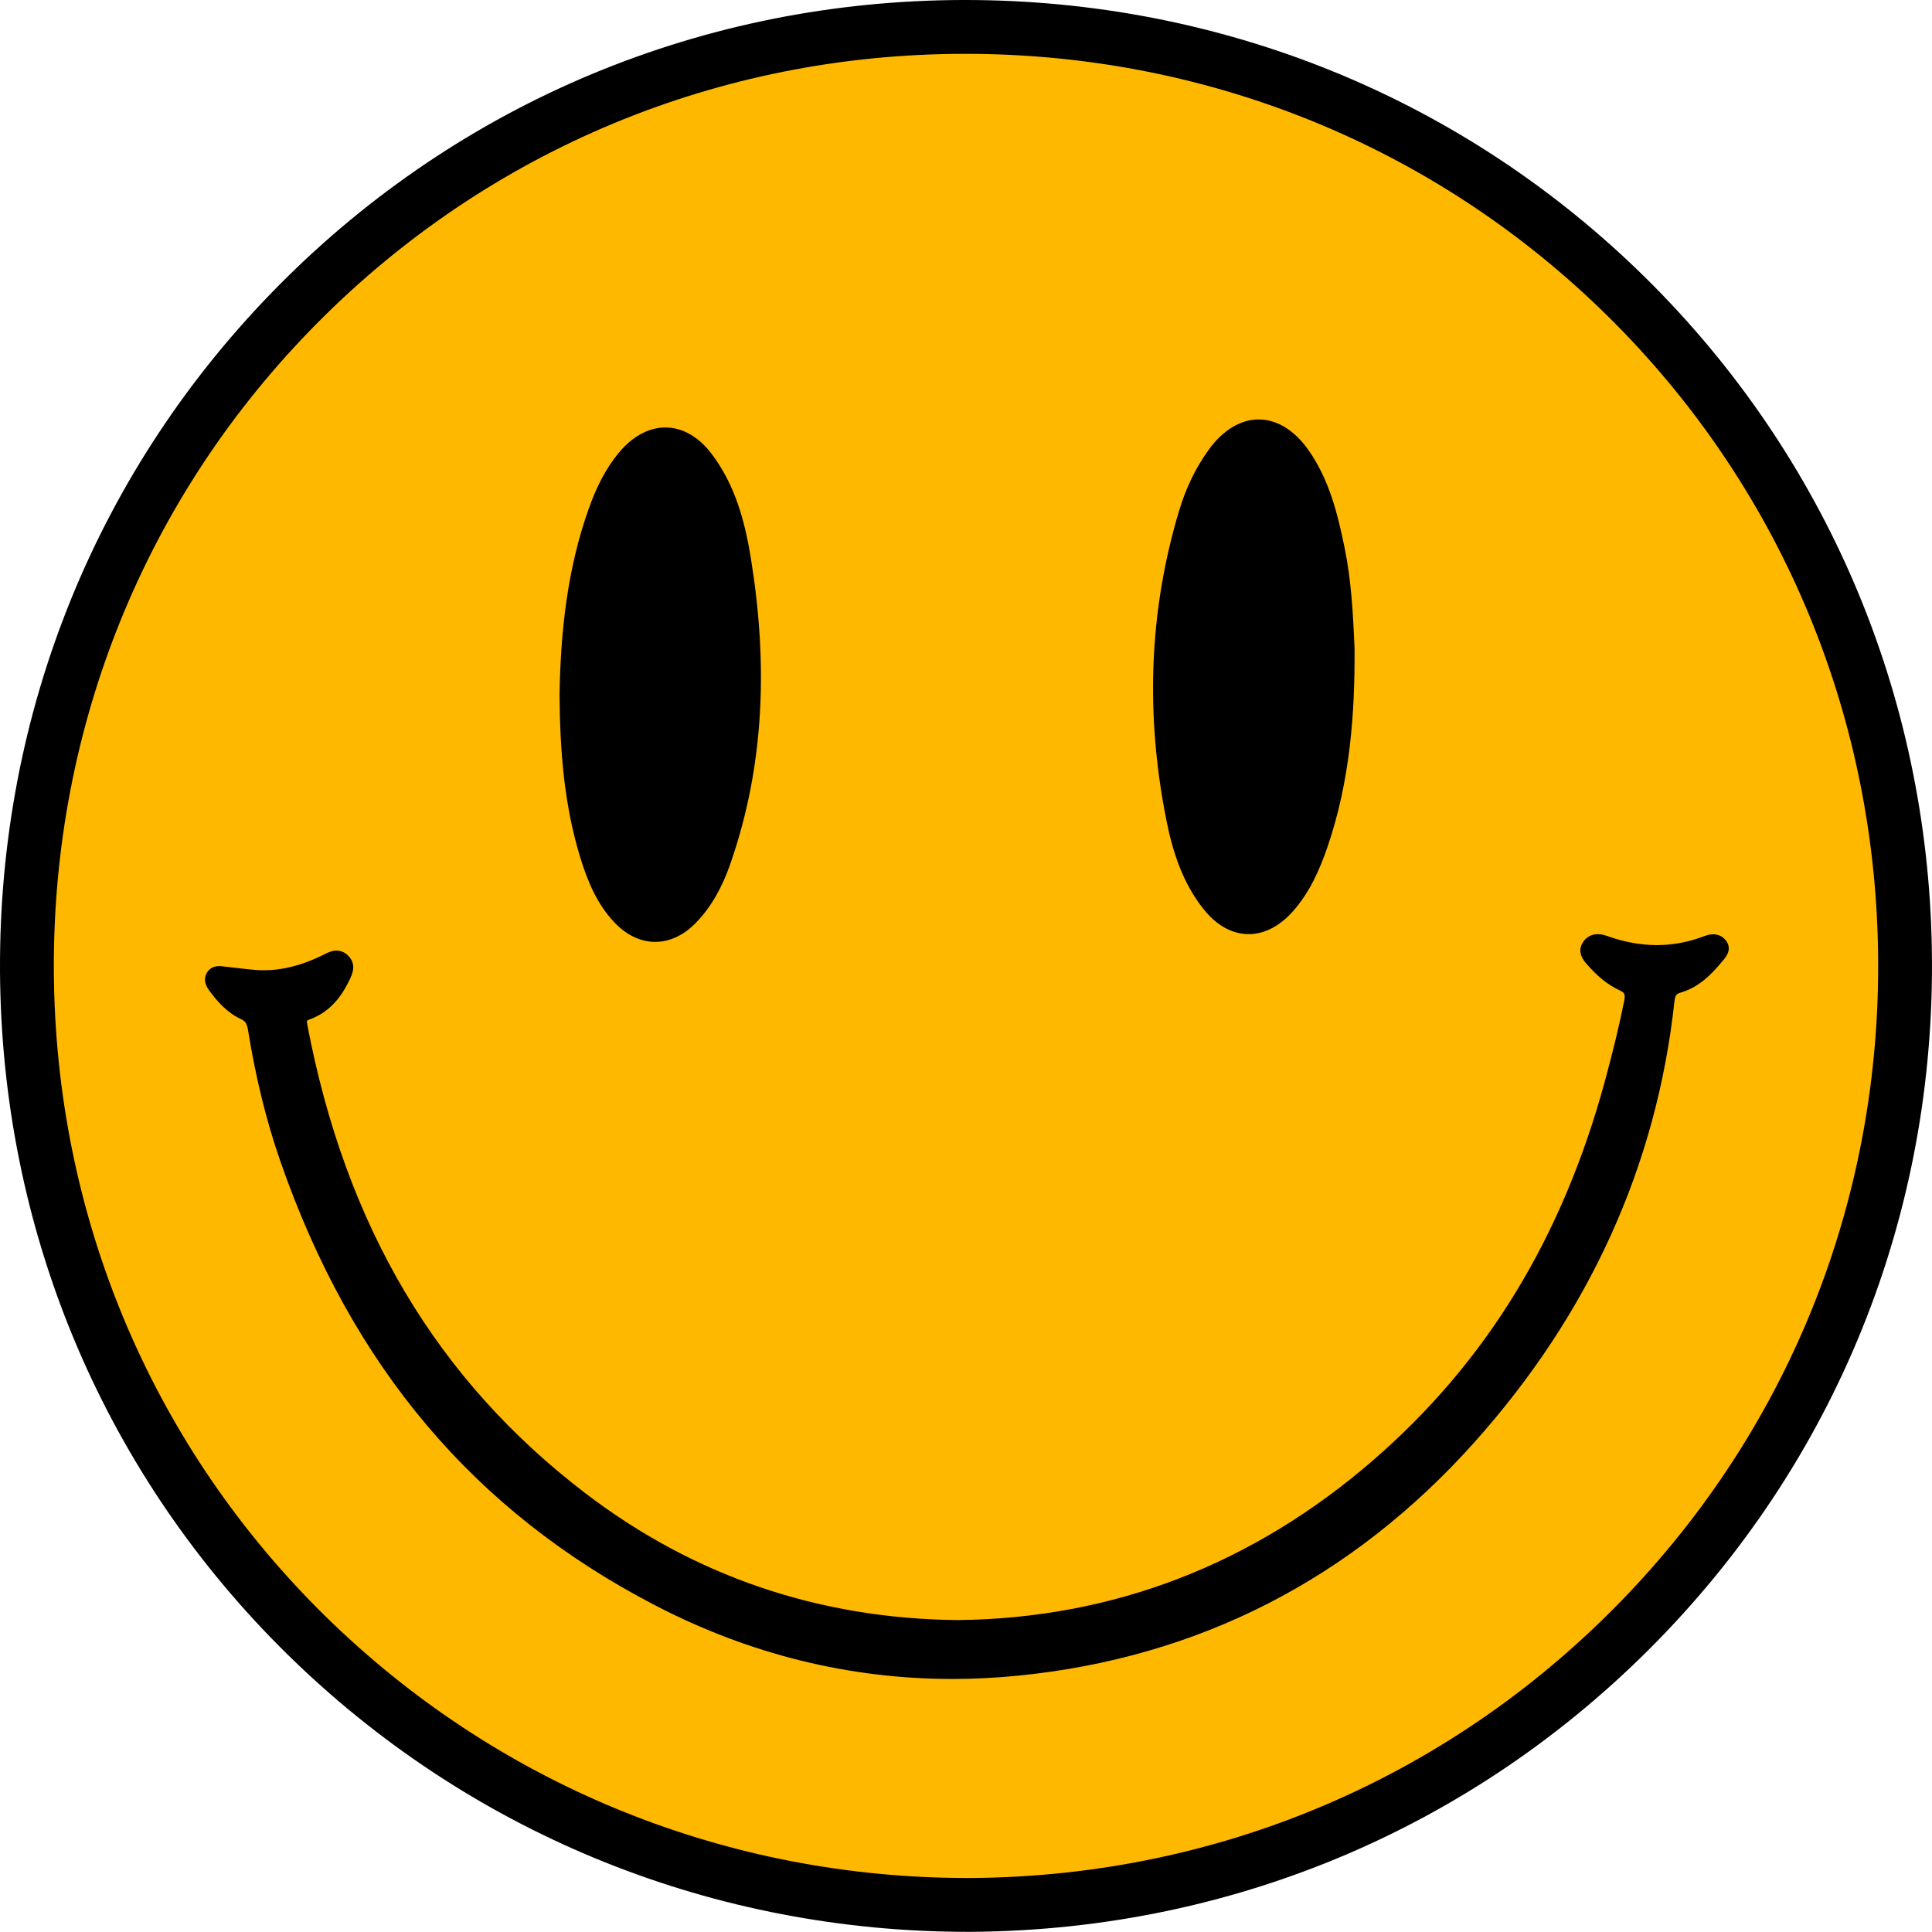 <?xml version="1.0" encoding="UTF-8"?>
<svg id="Layer_2" data-name="Layer 2" xmlns="http://www.w3.org/2000/svg" viewBox="0 0 387.364 387.331">
  <defs>
    <style>
      .cls-1 {
        fill: #ffb800;
      }
    </style>
  </defs>
  <g id="katman_1" data-name="katman 1">
    <g>
      <path d="M194.044,387.331c-50.571,0-98.362-19.138-134.678-53.946C22.674,298.218,1.623,250.733,.091,199.678-1.476,147.47,17.206,98.054,52.695,60.532,88.316,22.871,136.504,1.397,188.382,.065c51.779-1.314,100.844,17.271,138.163,52.37,37.052,34.849,58.592,82.117,60.653,133.098,2.148,53.139-16.716,103.439-53.118,141.638-36.578,38.382-86,59.747-139.161,60.158-.292,.001-.586,.002-.877,.002Z"/>
      <path class="cls-1" d="M376.414,185.97c-1.946-48.14-22.283-92.771-57.263-125.671C285.098,28.269,240.66,10.792,193.56,10.792c-1.633,0-3.262,.021-4.901,.063-48.987,1.257-94.488,21.533-128.122,57.094C27.034,103.37,9.399,150.037,10.879,199.354c1.447,48.209,21.319,93.042,55.955,126.24,34.294,32.868,79.44,50.942,127.193,50.944,.278,0,.549-.001,.829-.002,50.194-.388,96.87-20.563,131.412-56.81,34.367-36.063,52.176-83.565,50.146-133.756ZM236.413,102.384c1.314-4.378,3.239-8.5,5.941-12.22,5.919-8.152,14.307-8.072,20.051,.16,4.122,5.907,5.804,12.709,7.205,19.602,1.287,6.336,1.674,12.774,1.972,20.02,.102,13.008-.899,26.668-5.421,39.859-1.608,4.691-3.616,9.186-6.956,12.938-5.49,6.168-12.588,6.073-17.77-.316-4.296-5.296-6.324-11.631-7.617-18.18-4.111-20.817-3.527-41.47,2.596-61.864Zm-118.287-.631c1.451-4.029,3.306-7.871,6.108-11.165,5.675-6.671,13.258-6.498,18.51,.495,4.565,6.079,6.556,13.213,7.757,20.55,3.417,20.876,2.952,41.531-4.122,61.713-1.514,4.322-3.626,8.348-6.86,11.678-4.945,5.091-11.359,5.113-16.271-.019-3.564-3.724-5.476-8.385-6.948-13.217-3.151-10.345-4.031-20.995-4.114-32.495,.205-12.292,1.484-25.166,5.939-37.54Zm227.355,90.8l-.142,.169c-2.042,2.454-4.54,5.166-8.348,6.286-.86,.253-1.131,.519-1.269,1.789-3.565,32.895-17.065,62.638-40.124,88.401-24.561,27.442-55.336,43.178-91.47,46.772-4.407,.438-8.845,.661-13.194,.661-20.646,0-40.678-4.96-59.539-14.74-36.337-18.842-60.934-47.986-75.194-89.095-2.819-8.126-4.941-16.747-6.487-26.356-.195-1.213-.534-1.712-1.448-2.136-2.752-1.276-4.654-3.489-6.152-5.486-.489-.653-1.635-2.18-.579-3.865,.358-.571,1.066-1.25,2.409-1.25,.298,0,.607,.035,.91,.074l.281,.034c.806,.081,1.61,.178,2.415,.274,1.297,.156,2.638,.317,3.942,.403,.48,.032,.957,.047,1.429,.047,3.776,0,7.623-.987,11.762-3.017l.307-.155c.672-.342,1.508-.767,2.476-.767,.884,0,1.676,.343,2.351,1.018,1.759,1.761,.787,3.777,.265,4.861-1.263,2.62-3.467,6.292-8.017,7.928-.564,.203-.609,.22-.451,1.05,7.69,40.408,25.916,71.127,55.721,93.914,21.751,16.629,46.882,25.195,74.692,25.457,31.131-.336,59.191-11.143,83.372-32.123,22.683-19.679,37.867-44.565,46.421-76.079,1.66-6.117,2.871-11.161,3.813-15.874,.291-1.455,.074-1.73-.91-2.191-2.333-1.091-4.43-2.768-6.599-5.276-.563-.65-2.059-2.378-.733-4.382,.694-1.049,1.717-1.603,2.96-1.603,.574,0,1.184,.119,1.863,.362,3.388,1.216,6.747,1.832,9.98,1.832,3.177,0,6.348-.595,9.425-1.768,.708-.27,1.304-.396,1.879-.396,1.036,0,1.911,.422,2.53,1.22,1.366,1.76,.026,3.334-.547,4.006Z"/>
    </g>
  </g>
</svg>